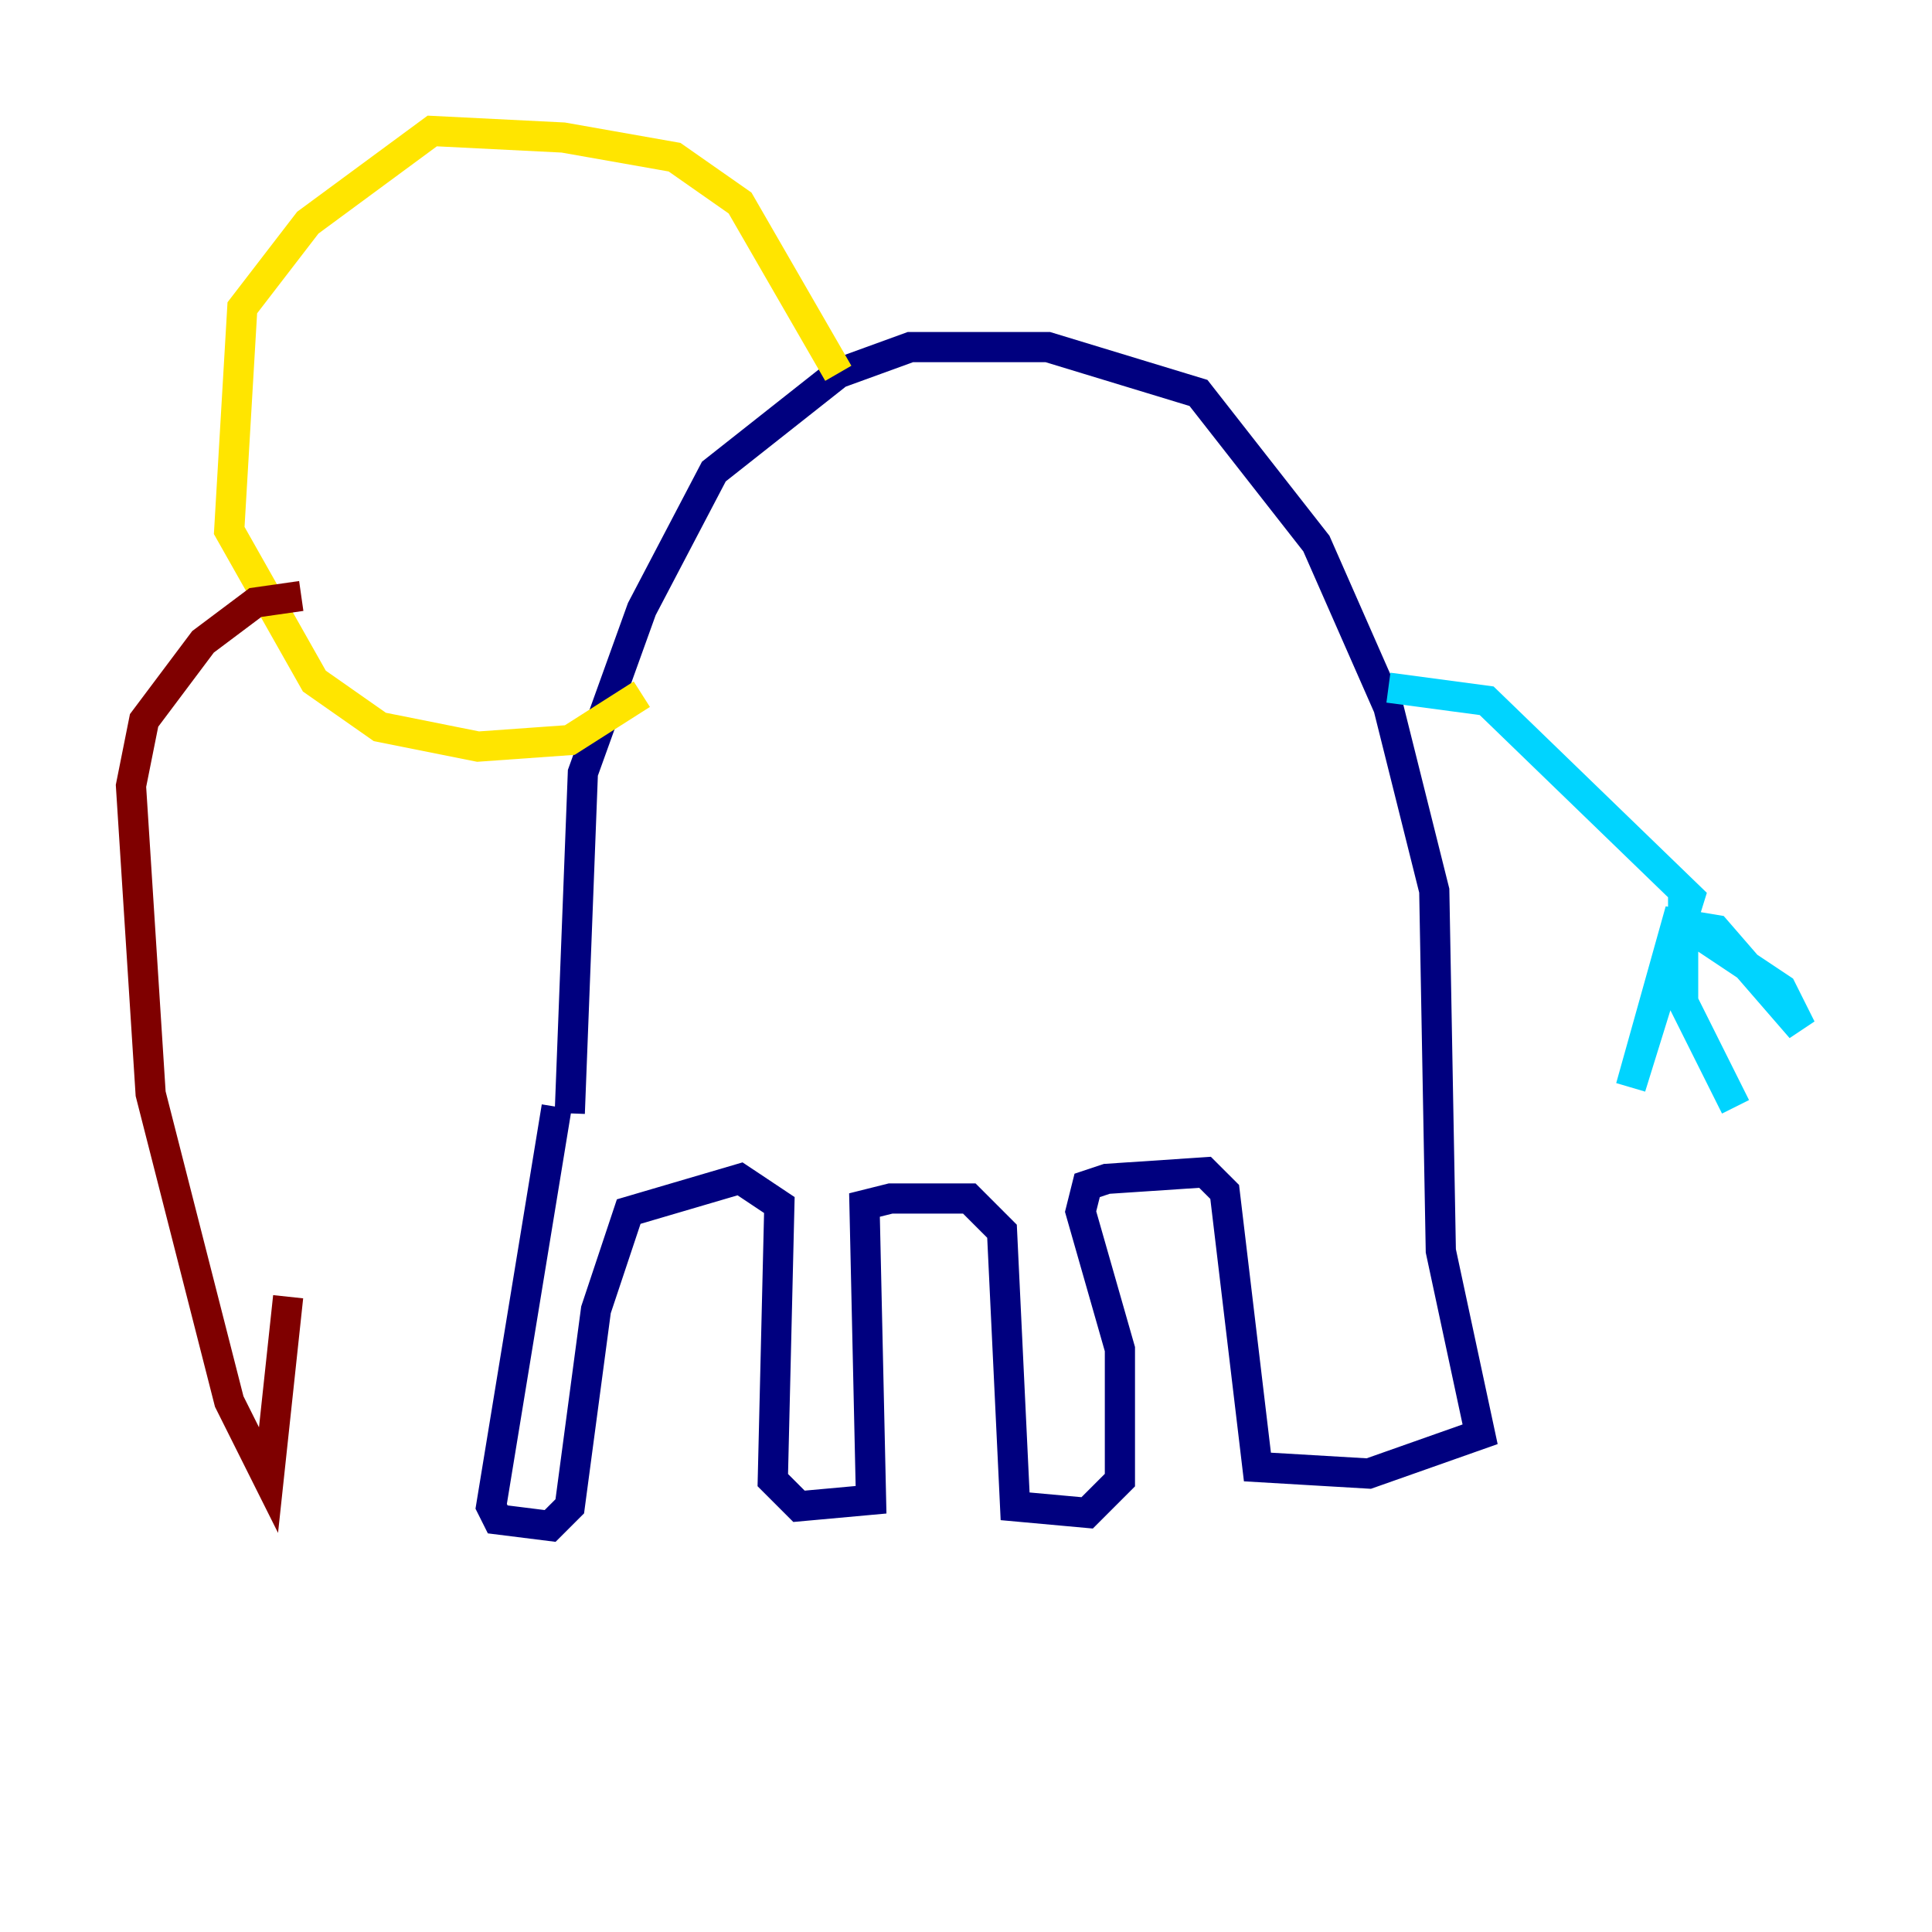 <?xml version="1.0" encoding="utf-8" ?>
<svg baseProfile="tiny" height="128" version="1.2" viewBox="0,0,128,128" width="128" xmlns="http://www.w3.org/2000/svg" xmlns:ev="http://www.w3.org/2001/xml-events" xmlns:xlink="http://www.w3.org/1999/xlink"><defs /><polyline fill="none" points="36.881,73.329 32.542,99.797 32.976,100.664 36.447,101.098 37.749,99.797 39.485,86.78 41.654,80.271 49.031,78.102 51.634,79.837 51.2,98.061 52.936,99.797 57.709,99.363 57.275,79.837 59.01,79.403 64.217,79.403 66.386,81.573 67.254,99.797 72.027,100.231 74.197,98.061 74.197,89.383 71.593,80.271 72.027,78.536 73.329,78.102 79.837,77.668 81.139,78.969 83.308,97.193 90.685,97.627 98.061,95.024 95.458,82.875 95.024,59.01 91.986,46.861 87.214,36.014 79.403,26.034 69.424,22.997 60.312,22.997 55.539,24.732 47.295,31.241 42.522,40.352 38.617,51.2 37.749,73.763" stroke="#00007f" stroke-width="2" /><polyline fill="none" points="91.986,45.559 98.495,46.427 111.946,59.444 108.041,72.027 111.078,61.18 113.681,61.614 119.322,68.122 118.02,65.519 111.512,61.18 111.512,66.386 114.983,73.329" stroke="#00d4ff" stroke-width="2" /><polyline fill="none" points="55.539,24.732 49.031,13.451 44.691,10.414 37.315,9.112 28.637,8.678 20.393,14.752 16.054,20.393 15.186,35.146 20.827,45.125 25.166,48.163 31.675,49.464 37.749,49.031 42.522,45.993" stroke="#ffe500" stroke-width="2" /><polyline fill="none" points="19.959,39.485 16.922,39.919 13.451,42.522 9.546,47.729 8.678,52.068 9.98,72.461 15.186,92.854 17.79,98.061 19.091,85.912" stroke="#7f0000" stroke-width="2" /></svg>